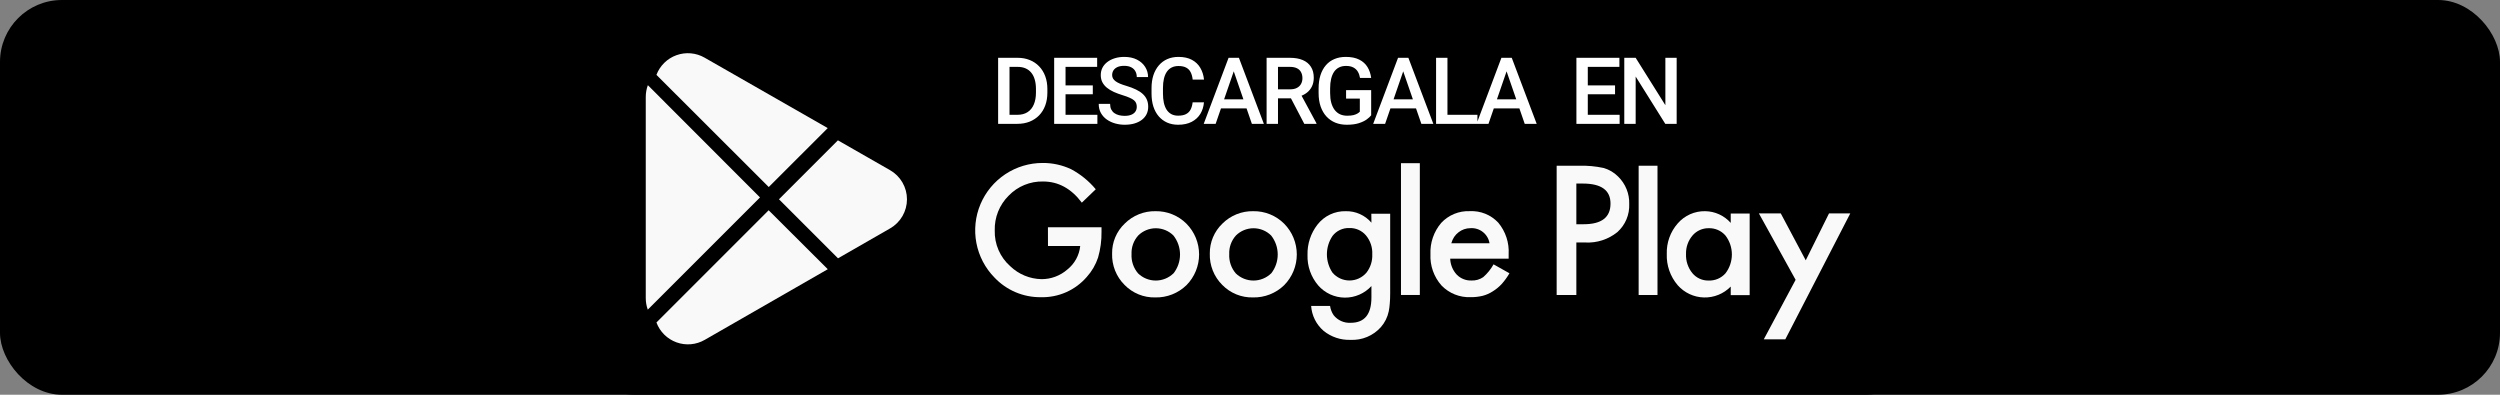 <svg width="323" height="51" viewBox="0 0 323 51" fill="none" xmlns="http://www.w3.org/2000/svg">
<rect x="0" y="0" width="323" height="51" fill="#808080" stroke="none"/>
<rect width="323" height="51" rx="8" fill="black"/>
<path d="M240.843 0.008H82.157C76.868 0.008 72.58 4.296 72.58 9.585V41.416C72.58 46.705 76.868 50.993 82.157 50.993H240.843C246.133 50.993 250.42 46.705 250.42 41.416V9.585C250.42 4.296 246.133 0.008 240.843 0.008Z" fill="black"/>
<path d="M106.949 34.782L91.054 43.909C90.507 44.225 89.898 44.418 89.269 44.474C88.64 44.53 88.006 44.449 87.412 44.235C86.818 44.021 86.277 43.681 85.828 43.237C85.379 42.793 85.032 42.257 84.811 41.665L99.31 27.166L106.949 34.782Z" fill="#F9F9F9"/>
<path d="M98.191 25.509L83.692 40.007C83.518 39.524 83.43 39.015 83.432 38.502V12.539C83.431 12.015 83.523 11.495 83.703 11.004L98.191 25.509Z" fill="#F9F9F9"/>
<path d="M106.943 16.549L99.322 24.165L84.811 9.672C85.034 9.085 85.382 8.555 85.829 8.115C86.277 7.676 86.815 7.339 87.405 7.128C87.996 6.916 88.625 6.835 89.25 6.89C89.875 6.944 90.48 7.133 91.025 7.444L106.943 16.549Z" fill="#F9F9F9"/>
<path d="M115.003 29.508L108.27 33.374L100.643 25.747L108.258 18.131L115.003 21.991C115.665 22.37 116.215 22.918 116.597 23.578C116.979 24.238 117.181 24.987 117.181 25.75C117.181 26.512 116.979 27.262 116.597 27.922C116.215 28.582 115.665 29.129 115.003 29.508Z" fill="#F9F9F9"/>
<path d="M135.399 31.786H139.564C139.503 32.376 139.325 32.947 139.041 33.467C138.757 33.987 138.372 34.445 137.909 34.815C136.983 35.627 135.793 36.072 134.562 36.067C133.053 36.037 131.611 35.44 130.523 34.394C129.872 33.818 129.355 33.107 129.009 32.309C128.663 31.511 128.496 30.647 128.521 29.778C128.497 28.945 128.645 28.115 128.954 27.341C129.264 26.567 129.729 25.865 130.322 25.278C130.895 24.683 131.586 24.212 132.351 23.898C133.116 23.583 133.937 23.43 134.764 23.449C136.737 23.449 138.407 24.361 139.772 26.184L141.572 24.453C140.686 23.39 139.603 22.508 138.382 21.857C137.237 21.322 135.987 21.048 134.724 21.055C133.006 21.05 131.325 21.554 129.893 22.502C128.461 23.451 127.342 24.802 126.675 26.385C126.009 27.968 125.826 29.713 126.15 31.4C126.473 33.087 127.288 34.641 128.493 35.865C129.264 36.679 130.195 37.324 131.228 37.76C132.26 38.196 133.372 38.413 134.493 38.398C135.612 38.427 136.723 38.206 137.747 37.754C138.771 37.301 139.681 36.626 140.412 35.779C141.068 35.052 141.565 34.198 141.872 33.269C142.183 32.187 142.333 31.065 142.316 29.94V29.363H135.393L135.399 31.786Z" fill="#F9F9F9"/>
<path d="M149.298 27.286C148.561 27.271 147.828 27.405 147.144 27.679C146.46 27.954 145.838 28.364 145.317 28.884C144.79 29.383 144.373 29.986 144.092 30.654C143.811 31.323 143.672 32.042 143.684 32.767C143.661 33.514 143.791 34.258 144.067 34.953C144.343 35.648 144.758 36.278 145.288 36.806C145.802 37.335 146.42 37.752 147.103 38.031C147.786 38.31 148.52 38.445 149.257 38.427C150.002 38.445 150.743 38.314 151.437 38.041C152.13 37.769 152.762 37.361 153.296 36.841C154.338 35.784 154.923 34.359 154.923 32.874C154.923 31.389 154.338 29.964 153.296 28.907C152.773 28.382 152.149 27.967 151.462 27.689C150.775 27.41 150.039 27.273 149.298 27.286ZM151.605 35.323C150.993 35.915 150.175 36.246 149.324 36.246C148.472 36.246 147.654 35.915 147.042 35.323C146.448 34.631 146.144 33.736 146.194 32.825C146.157 31.943 146.468 31.081 147.059 30.425C147.664 29.826 148.481 29.49 149.332 29.49C150.184 29.49 151 29.826 151.605 30.425C152.158 31.124 152.459 31.989 152.459 32.88C152.459 33.771 152.158 34.636 151.605 35.335V35.323Z" fill="#F9F9F9"/>
<path d="M161.921 27.286C161.184 27.271 160.452 27.405 159.768 27.679C159.083 27.954 158.462 28.364 157.94 28.884C157.415 29.384 156.999 29.987 156.718 30.655C156.437 31.323 156.297 32.043 156.307 32.767C156.284 33.514 156.415 34.258 156.691 34.953C156.966 35.648 157.382 36.278 157.911 36.806C158.426 37.335 159.044 37.752 159.727 38.031C160.41 38.31 161.143 38.445 161.881 38.427C162.626 38.445 163.367 38.314 164.06 38.041C164.754 37.769 165.386 37.361 165.919 36.841C166.962 35.784 167.546 34.359 167.546 32.874C167.546 31.389 166.962 29.964 165.919 28.907C165.396 28.382 164.773 27.967 164.086 27.689C163.399 27.41 162.662 27.273 161.921 27.286ZM164.229 35.323C163.617 35.915 162.799 36.246 161.947 36.246C161.096 36.246 160.277 35.915 159.665 35.323C159.071 34.631 158.768 33.736 158.817 32.825C158.78 31.943 159.091 31.081 159.683 30.425C160.287 29.826 161.104 29.49 161.956 29.49C162.807 29.49 163.624 29.826 164.229 30.425C164.782 31.124 165.082 31.989 165.082 32.88C165.082 33.771 164.782 34.636 164.229 35.335V35.323Z" fill="#F9F9F9"/>
<path d="M177.188 28.769C176.78 28.293 176.271 27.912 175.698 27.656C175.126 27.399 174.503 27.273 173.876 27.287C173.173 27.269 172.476 27.416 171.841 27.716C171.206 28.017 170.65 28.463 170.218 29.017C169.348 30.135 168.893 31.52 168.931 32.935C168.883 34.377 169.377 35.785 170.316 36.881C170.744 37.369 171.269 37.761 171.858 38.031C172.447 38.302 173.087 38.445 173.735 38.453C174.383 38.46 175.026 38.33 175.621 38.072C176.216 37.814 176.75 37.434 177.188 36.956V38.428C177.188 40.612 176.297 41.705 174.516 41.705C174.096 41.731 173.676 41.656 173.291 41.485C172.907 41.314 172.569 41.053 172.307 40.724C172.062 40.365 171.903 39.954 171.845 39.524H169.399C169.44 40.143 169.605 40.748 169.883 41.303C170.161 41.858 170.548 42.351 171.02 42.755C171.998 43.543 173.227 43.953 174.482 43.909C175.218 43.946 175.953 43.817 176.633 43.532C177.313 43.248 177.92 42.815 178.411 42.264C178.919 41.682 179.269 40.979 179.426 40.222C179.491 39.89 179.535 39.555 179.559 39.218C179.594 38.843 179.611 38.404 179.611 37.908V27.615H177.176L177.188 28.769ZM176.547 35.226C176.276 35.543 175.94 35.798 175.561 35.973C175.182 36.148 174.769 36.239 174.352 36.239C173.935 36.239 173.522 36.148 173.143 35.973C172.764 35.798 172.427 35.543 172.157 35.226C171.687 34.525 171.436 33.701 171.436 32.857C171.436 32.014 171.687 31.189 172.157 30.489C172.412 30.155 172.744 29.887 173.125 29.709C173.505 29.53 173.923 29.445 174.343 29.462C174.746 29.45 175.146 29.529 175.514 29.691C175.882 29.854 176.21 30.097 176.472 30.402C177.047 31.086 177.341 31.962 177.297 32.854C177.337 33.709 177.071 34.55 176.547 35.226Z" fill="#F9F9F9"/>
<path d="M183.442 21.084H181.007V38.11H183.442V21.084Z" fill="#F9F9F9"/>
<path d="M191.629 35.809C191.186 36.111 190.658 36.263 190.123 36.242C189.769 36.255 189.417 36.195 189.088 36.065C188.759 35.935 188.461 35.738 188.213 35.486C187.692 34.921 187.391 34.188 187.365 33.42H194.917V32.843C195.005 31.362 194.524 29.903 193.573 28.764C193.105 28.265 192.534 27.873 191.899 27.617C191.264 27.361 190.581 27.247 189.898 27.282C189.208 27.253 188.52 27.374 187.881 27.637C187.243 27.9 186.669 28.298 186.199 28.805C185.245 29.928 184.751 31.371 184.815 32.843C184.746 34.324 185.257 35.773 186.24 36.882C186.728 37.388 187.317 37.784 187.97 38.045C188.622 38.306 189.323 38.424 190.025 38.394C190.539 38.398 191.053 38.34 191.554 38.221C192.019 38.1 192.461 37.905 192.863 37.644C193.289 37.382 193.677 37.063 194.017 36.697C194.398 36.269 194.734 35.803 195.021 35.307L192.967 34.153C192.62 34.778 192.168 35.339 191.629 35.809ZM187.873 30.616C188.031 30.383 188.226 30.177 188.45 30.005C188.664 29.838 188.903 29.708 189.159 29.618C189.426 29.525 189.707 29.478 189.99 29.48C190.569 29.442 191.141 29.62 191.595 29.981C192.049 30.341 192.353 30.858 192.448 31.43H187.509C187.589 31.142 187.711 30.868 187.873 30.616Z" fill="#F9F9F9"/>
<path d="M207.178 21.701C206.136 21.477 205.07 21.38 204.004 21.412H201.12V38.115H203.664V31.33H204.818C206.317 31.411 207.792 30.934 208.96 29.992C209.469 29.537 209.87 28.975 210.136 28.347C210.401 27.718 210.524 27.039 210.495 26.357C210.515 25.698 210.398 25.043 210.15 24.432C209.903 23.821 209.531 23.268 209.059 22.809C208.538 22.282 207.89 21.901 207.178 21.701ZM204.61 28.971H203.664V23.715H204.495C206.883 23.715 208.078 24.576 208.078 26.299C208.082 28.08 206.926 28.971 204.61 28.971Z" fill="#F9F9F9"/>
<path d="M214.148 21.412H211.713V38.115H214.148V21.412Z" fill="#F9F9F9"/>
<path d="M223.61 28.798C223.195 28.329 222.688 27.953 222.119 27.692C221.551 27.432 220.934 27.294 220.309 27.286C219.638 27.272 218.972 27.407 218.359 27.68C217.745 27.953 217.2 28.359 216.761 28.867C215.805 29.955 215.3 31.366 215.348 32.813C215.295 34.289 215.799 35.731 216.761 36.852C217.186 37.334 217.707 37.723 218.289 37.995C218.872 38.267 219.505 38.416 220.148 38.432C220.79 38.449 221.43 38.332 222.025 38.09C222.621 37.848 223.16 37.485 223.61 37.025V38.133H226.056V27.592H223.61V28.798ZM222.929 35.317C222.656 35.624 222.318 35.867 221.94 36.028C221.562 36.188 221.153 36.263 220.742 36.246C220.343 36.255 219.947 36.172 219.584 36.005C219.221 35.839 218.901 35.591 218.648 35.283C218.085 34.588 217.795 33.712 217.834 32.819C217.808 31.949 218.104 31.101 218.665 30.436C218.923 30.132 219.245 29.889 219.608 29.725C219.971 29.56 220.367 29.478 220.765 29.484C221.173 29.471 221.579 29.55 221.954 29.713C222.328 29.877 222.661 30.122 222.929 30.43C223.467 31.131 223.759 31.99 223.759 32.874C223.759 33.758 223.467 34.617 222.929 35.317Z" fill="#F9F9F9"/>
<path d="M236.308 27.574L233.302 33.632L230.077 27.574H227.25L231.993 36.154L227.879 43.844H230.66L239.055 27.574H236.308Z" fill="#F9F9F9"/>
<path d="M130.754 11.356H134.25V11.638C134.259 12.208 134.183 12.776 134.025 13.323C133.87 13.795 133.619 14.229 133.287 14.598C132.916 15.027 132.454 15.368 131.935 15.598C131.417 15.827 130.854 15.939 130.287 15.925C129.718 15.933 129.153 15.822 128.629 15.601C128.104 15.38 127.632 15.052 127.24 14.639C126.521 13.899 126.084 12.931 126.003 11.903C125.923 10.874 126.205 9.85 126.8 9.008C127.395 8.165 128.266 7.558 129.262 7.29C130.258 7.022 131.317 7.112 132.254 7.542C132.877 7.866 133.426 8.313 133.87 8.857L132.964 9.729C132.686 9.307 132.31 8.96 131.867 8.717C131.425 8.475 130.93 8.345 130.425 8.338C130.005 8.329 129.588 8.406 129.2 8.566C128.811 8.726 128.46 8.965 128.169 9.267C127.866 9.568 127.629 9.929 127.472 10.326C127.315 10.723 127.242 11.148 127.258 11.575C127.258 12.4 127.579 13.192 128.151 13.786C128.723 14.379 129.503 14.729 130.327 14.76C130.952 14.761 131.555 14.533 132.023 14.119C132.258 13.932 132.454 13.7 132.598 13.436C132.743 13.173 132.834 12.883 132.866 12.585H130.754V11.356Z" fill="#F9F9F9"/>
<path d="M140.239 8.495H136.847V10.508H140.141V11.709H136.847V14.547H140.239V15.747H135.583V7.277H140.251L140.239 8.495Z" fill="#F9F9F9"/>
<path d="M144.815 8.495V15.765H143.534V8.495H141.589V7.295H146.753V8.495H144.815Z" fill="#F9F9F9"/>
<path d="M152.24 7.295V15.765H150.965V7.295H152.24Z" fill="#F9F9F9"/>
<path d="M156.74 8.501V15.765H155.465V8.501H153.515V7.295H158.708V8.501H156.74Z" fill="#F9F9F9"/>
<path d="M161.76 11.495C161.754 10.92 161.867 10.35 162.093 9.821C162.318 9.291 162.651 8.814 163.069 8.42C163.479 8.006 163.969 7.679 164.508 7.459C165.047 7.239 165.626 7.13 166.208 7.139C167.374 7.145 168.49 7.611 169.314 8.435C170.138 9.26 170.604 10.376 170.61 11.541C170.62 12.12 170.51 12.695 170.285 13.228C170.061 13.762 169.727 14.242 169.306 14.64C168.496 15.435 167.414 15.892 166.28 15.919C165.145 15.945 164.043 15.54 163.196 14.784C162.727 14.378 162.354 13.871 162.105 13.303C161.857 12.733 161.739 12.116 161.76 11.495ZM163.046 11.495C163.034 11.925 163.111 12.352 163.274 12.75C163.437 13.147 163.682 13.506 163.993 13.803C164.275 14.089 164.612 14.317 164.984 14.471C165.355 14.626 165.754 14.705 166.156 14.703C166.574 14.712 166.989 14.635 167.376 14.477C167.763 14.32 168.114 14.084 168.406 13.786C168.991 13.175 169.318 12.361 169.318 11.515C169.318 10.67 168.991 9.856 168.406 9.245C167.815 8.654 167.013 8.322 166.176 8.322C165.34 8.322 164.538 8.654 163.946 9.245C163.649 9.54 163.416 9.893 163.261 10.282C163.106 10.671 163.033 11.088 163.046 11.507V11.495Z" fill="#F9F9F9"/>
<path d="M176.83 13.18V7.295H178.105V15.765H176.83L172.941 9.834V15.765H171.666V7.295H172.941L176.83 13.18Z" fill="#F9F9F9"/>
<rect x="124" y="1" width="120" height="20" fill="black"/>
<path d="M131.436 16H129.614L129.626 14.834H131.436C131.964 14.834 132.405 14.719 132.761 14.488C133.12 14.258 133.389 13.928 133.569 13.498C133.753 13.068 133.845 12.557 133.845 11.963V11.5C133.845 11.039 133.792 10.631 133.686 10.275C133.585 9.92 133.432 9.621 133.229 9.379C133.03 9.137 132.784 8.953 132.491 8.828C132.202 8.703 131.868 8.641 131.489 8.641H129.579V7.469H131.489C132.055 7.469 132.573 7.564 133.042 7.756C133.511 7.943 133.915 8.215 134.255 8.57C134.598 8.926 134.862 9.352 135.046 9.848C135.229 10.344 135.321 10.898 135.321 11.512V11.963C135.321 12.576 135.229 13.131 135.046 13.627C134.862 14.123 134.598 14.549 134.255 14.904C133.911 15.256 133.501 15.527 133.024 15.719C132.552 15.906 132.022 16 131.436 16ZM130.429 7.469V16H128.958V7.469H130.429ZM141.782 14.834V16H137.252V14.834H141.782ZM137.668 7.469V16H136.198V7.469H137.668ZM141.19 11.031V12.18H137.252V11.031H141.19ZM141.752 7.469V8.641H137.252V7.469H141.752ZM146.871 13.803C146.871 13.627 146.844 13.471 146.789 13.334C146.738 13.197 146.646 13.072 146.514 12.959C146.381 12.846 146.193 12.736 145.951 12.631C145.713 12.521 145.408 12.41 145.037 12.297C144.631 12.172 144.256 12.033 143.912 11.881C143.572 11.725 143.275 11.545 143.021 11.342C142.768 11.135 142.57 10.898 142.43 10.633C142.289 10.363 142.219 10.053 142.219 9.701C142.219 9.354 142.291 9.037 142.436 8.752C142.584 8.467 142.793 8.221 143.063 8.014C143.336 7.803 143.658 7.641 144.029 7.527C144.4 7.41 144.811 7.352 145.26 7.352C145.893 7.352 146.438 7.469 146.895 7.703C147.355 7.938 147.709 8.252 147.955 8.646C148.205 9.041 148.33 9.477 148.33 9.953H146.871C146.871 9.672 146.811 9.424 146.689 9.209C146.572 8.99 146.393 8.818 146.15 8.693C145.912 8.568 145.609 8.506 145.242 8.506C144.895 8.506 144.605 8.559 144.375 8.664C144.145 8.77 143.973 8.912 143.859 9.092C143.746 9.271 143.689 9.475 143.689 9.701C143.689 9.861 143.727 10.008 143.801 10.141C143.875 10.27 143.988 10.391 144.141 10.504C144.293 10.613 144.484 10.717 144.715 10.815C144.945 10.912 145.217 11.006 145.529 11.096C146.002 11.236 146.414 11.393 146.766 11.565C147.117 11.732 147.41 11.924 147.645 12.139C147.879 12.354 148.055 12.598 148.172 12.871C148.289 13.141 148.348 13.447 148.348 13.791C148.348 14.15 148.275 14.475 148.131 14.764C147.986 15.049 147.779 15.293 147.51 15.496C147.244 15.695 146.924 15.85 146.549 15.959C146.178 16.064 145.764 16.117 145.307 16.117C144.896 16.117 144.492 16.062 144.094 15.953C143.699 15.844 143.34 15.678 143.016 15.455C142.691 15.229 142.434 14.947 142.242 14.611C142.051 14.271 141.955 13.875 141.955 13.422H143.426C143.426 13.699 143.473 13.935 143.566 14.131C143.664 14.326 143.799 14.486 143.971 14.611C144.143 14.732 144.342 14.822 144.568 14.881C144.799 14.94 145.045 14.969 145.307 14.969C145.65 14.969 145.938 14.92 146.168 14.822C146.402 14.725 146.578 14.588 146.695 14.412C146.813 14.236 146.871 14.033 146.871 13.803ZM154.088 13.223H155.552C155.505 13.781 155.349 14.279 155.084 14.717C154.818 15.15 154.445 15.492 153.964 15.742C153.484 15.992 152.9 16.117 152.213 16.117C151.685 16.117 151.211 16.023 150.789 15.836C150.367 15.645 150.005 15.375 149.705 15.027C149.404 14.676 149.173 14.252 149.013 13.756C148.857 13.26 148.779 12.705 148.779 12.092V11.383C148.779 10.77 148.859 10.215 149.019 9.719C149.183 9.223 149.418 8.799 149.722 8.447C150.027 8.092 150.392 7.82 150.818 7.633C151.248 7.445 151.73 7.352 152.265 7.352C152.945 7.352 153.519 7.477 153.988 7.727C154.457 7.977 154.82 8.322 155.078 8.764C155.339 9.205 155.5 9.711 155.558 10.281H154.093C154.054 9.914 153.968 9.6 153.836 9.338C153.707 9.076 153.515 8.877 153.261 8.74C153.007 8.6 152.675 8.529 152.265 8.529C151.929 8.529 151.636 8.592 151.386 8.717C151.136 8.842 150.927 9.025 150.759 9.268C150.591 9.51 150.464 9.809 150.379 10.164C150.296 10.516 150.255 10.918 150.255 11.371V12.092C150.255 12.521 150.293 12.912 150.367 13.264C150.445 13.611 150.562 13.91 150.718 14.16C150.879 14.41 151.082 14.604 151.328 14.74C151.574 14.877 151.869 14.945 152.213 14.945C152.63 14.945 152.968 14.879 153.226 14.746C153.488 14.613 153.685 14.42 153.818 14.166C153.955 13.908 154.045 13.594 154.088 13.223ZM159.611 8.605L157.062 16H155.521L158.732 7.469H159.716L159.611 8.605ZM161.743 16L159.189 8.605L159.077 7.469H160.068L163.29 16H161.743ZM161.62 12.836V14.002H156.98V12.836H161.62ZM163.645 7.469H166.663C167.311 7.469 167.864 7.566 168.321 7.762C168.778 7.957 169.128 8.246 169.37 8.629C169.616 9.008 169.739 9.477 169.739 10.035C169.739 10.461 169.661 10.836 169.505 11.16C169.348 11.484 169.128 11.758 168.843 11.98C168.557 12.199 168.218 12.369 167.823 12.49L167.378 12.707H164.665L164.653 11.541H166.686C167.038 11.541 167.331 11.479 167.565 11.354C167.8 11.229 167.975 11.059 168.093 10.844C168.214 10.625 168.274 10.379 168.274 10.105C168.274 9.809 168.216 9.551 168.098 9.332C167.985 9.109 167.809 8.939 167.571 8.822C167.333 8.701 167.03 8.641 166.663 8.641H165.116V16H163.645V7.469ZM168.514 16L166.511 12.168L168.052 12.162L170.085 15.924V16H168.514ZM177.155 11.641V14.898C177.034 15.059 176.844 15.234 176.586 15.426C176.332 15.613 175.995 15.775 175.573 15.912C175.151 16.049 174.625 16.117 173.996 16.117C173.461 16.117 172.971 16.027 172.526 15.848C172.08 15.664 171.696 15.396 171.371 15.045C171.051 14.693 170.803 14.266 170.627 13.762C170.452 13.254 170.364 12.676 170.364 12.027V11.435C170.364 10.791 170.444 10.217 170.604 9.713C170.768 9.205 171.002 8.775 171.307 8.424C171.612 8.072 171.979 7.807 172.409 7.627C172.842 7.443 173.332 7.352 173.879 7.352C174.579 7.352 175.157 7.469 175.614 7.703C176.075 7.934 176.43 8.254 176.68 8.664C176.93 9.074 177.088 9.543 177.155 10.07H175.713C175.666 9.773 175.575 9.508 175.438 9.273C175.305 9.039 175.114 8.855 174.864 8.723C174.618 8.586 174.297 8.518 173.903 8.518C173.563 8.518 173.264 8.582 173.006 8.711C172.748 8.84 172.534 9.029 172.362 9.279C172.194 9.529 172.067 9.834 171.981 10.193C171.895 10.553 171.852 10.963 171.852 11.424V12.027C171.852 12.496 171.901 12.912 171.998 13.275C172.1 13.639 172.245 13.945 172.432 14.195C172.623 14.445 172.856 14.635 173.129 14.764C173.403 14.889 173.711 14.951 174.055 14.951C174.391 14.951 174.666 14.924 174.881 14.869C175.096 14.81 175.266 14.742 175.391 14.664C175.52 14.582 175.62 14.504 175.69 14.43V12.736H173.914V11.641H177.155ZM181.506 8.605L178.957 16H177.416L180.627 7.469H181.611L181.506 8.605ZM183.639 16L181.084 8.605L180.973 7.469H181.963L185.186 16H183.639ZM183.516 12.836V14.002H178.875V12.836H183.516ZM190.884 14.834V16H186.601V14.834H190.884ZM187.011 7.469V16H185.541V7.469H187.011ZM194.861 8.605L192.312 16H190.771L193.982 7.469H194.966L194.861 8.605ZM196.993 16L194.439 8.605L194.327 7.469H195.318L198.54 16H196.993ZM196.87 12.836V14.002H192.23V12.836H196.87ZM209.256 14.834V16H204.727V14.834H209.256ZM205.143 7.469V16H203.672V7.469H205.143ZM208.664 11.031V12.18H204.727V11.031H208.664ZM209.227 7.469V8.641H204.727V7.469H209.227ZM216.625 7.469V16H215.154L211.328 9.889V16H209.857V7.469H211.328L215.166 13.592V7.469H216.625Z" fill="white"/>
</svg>
